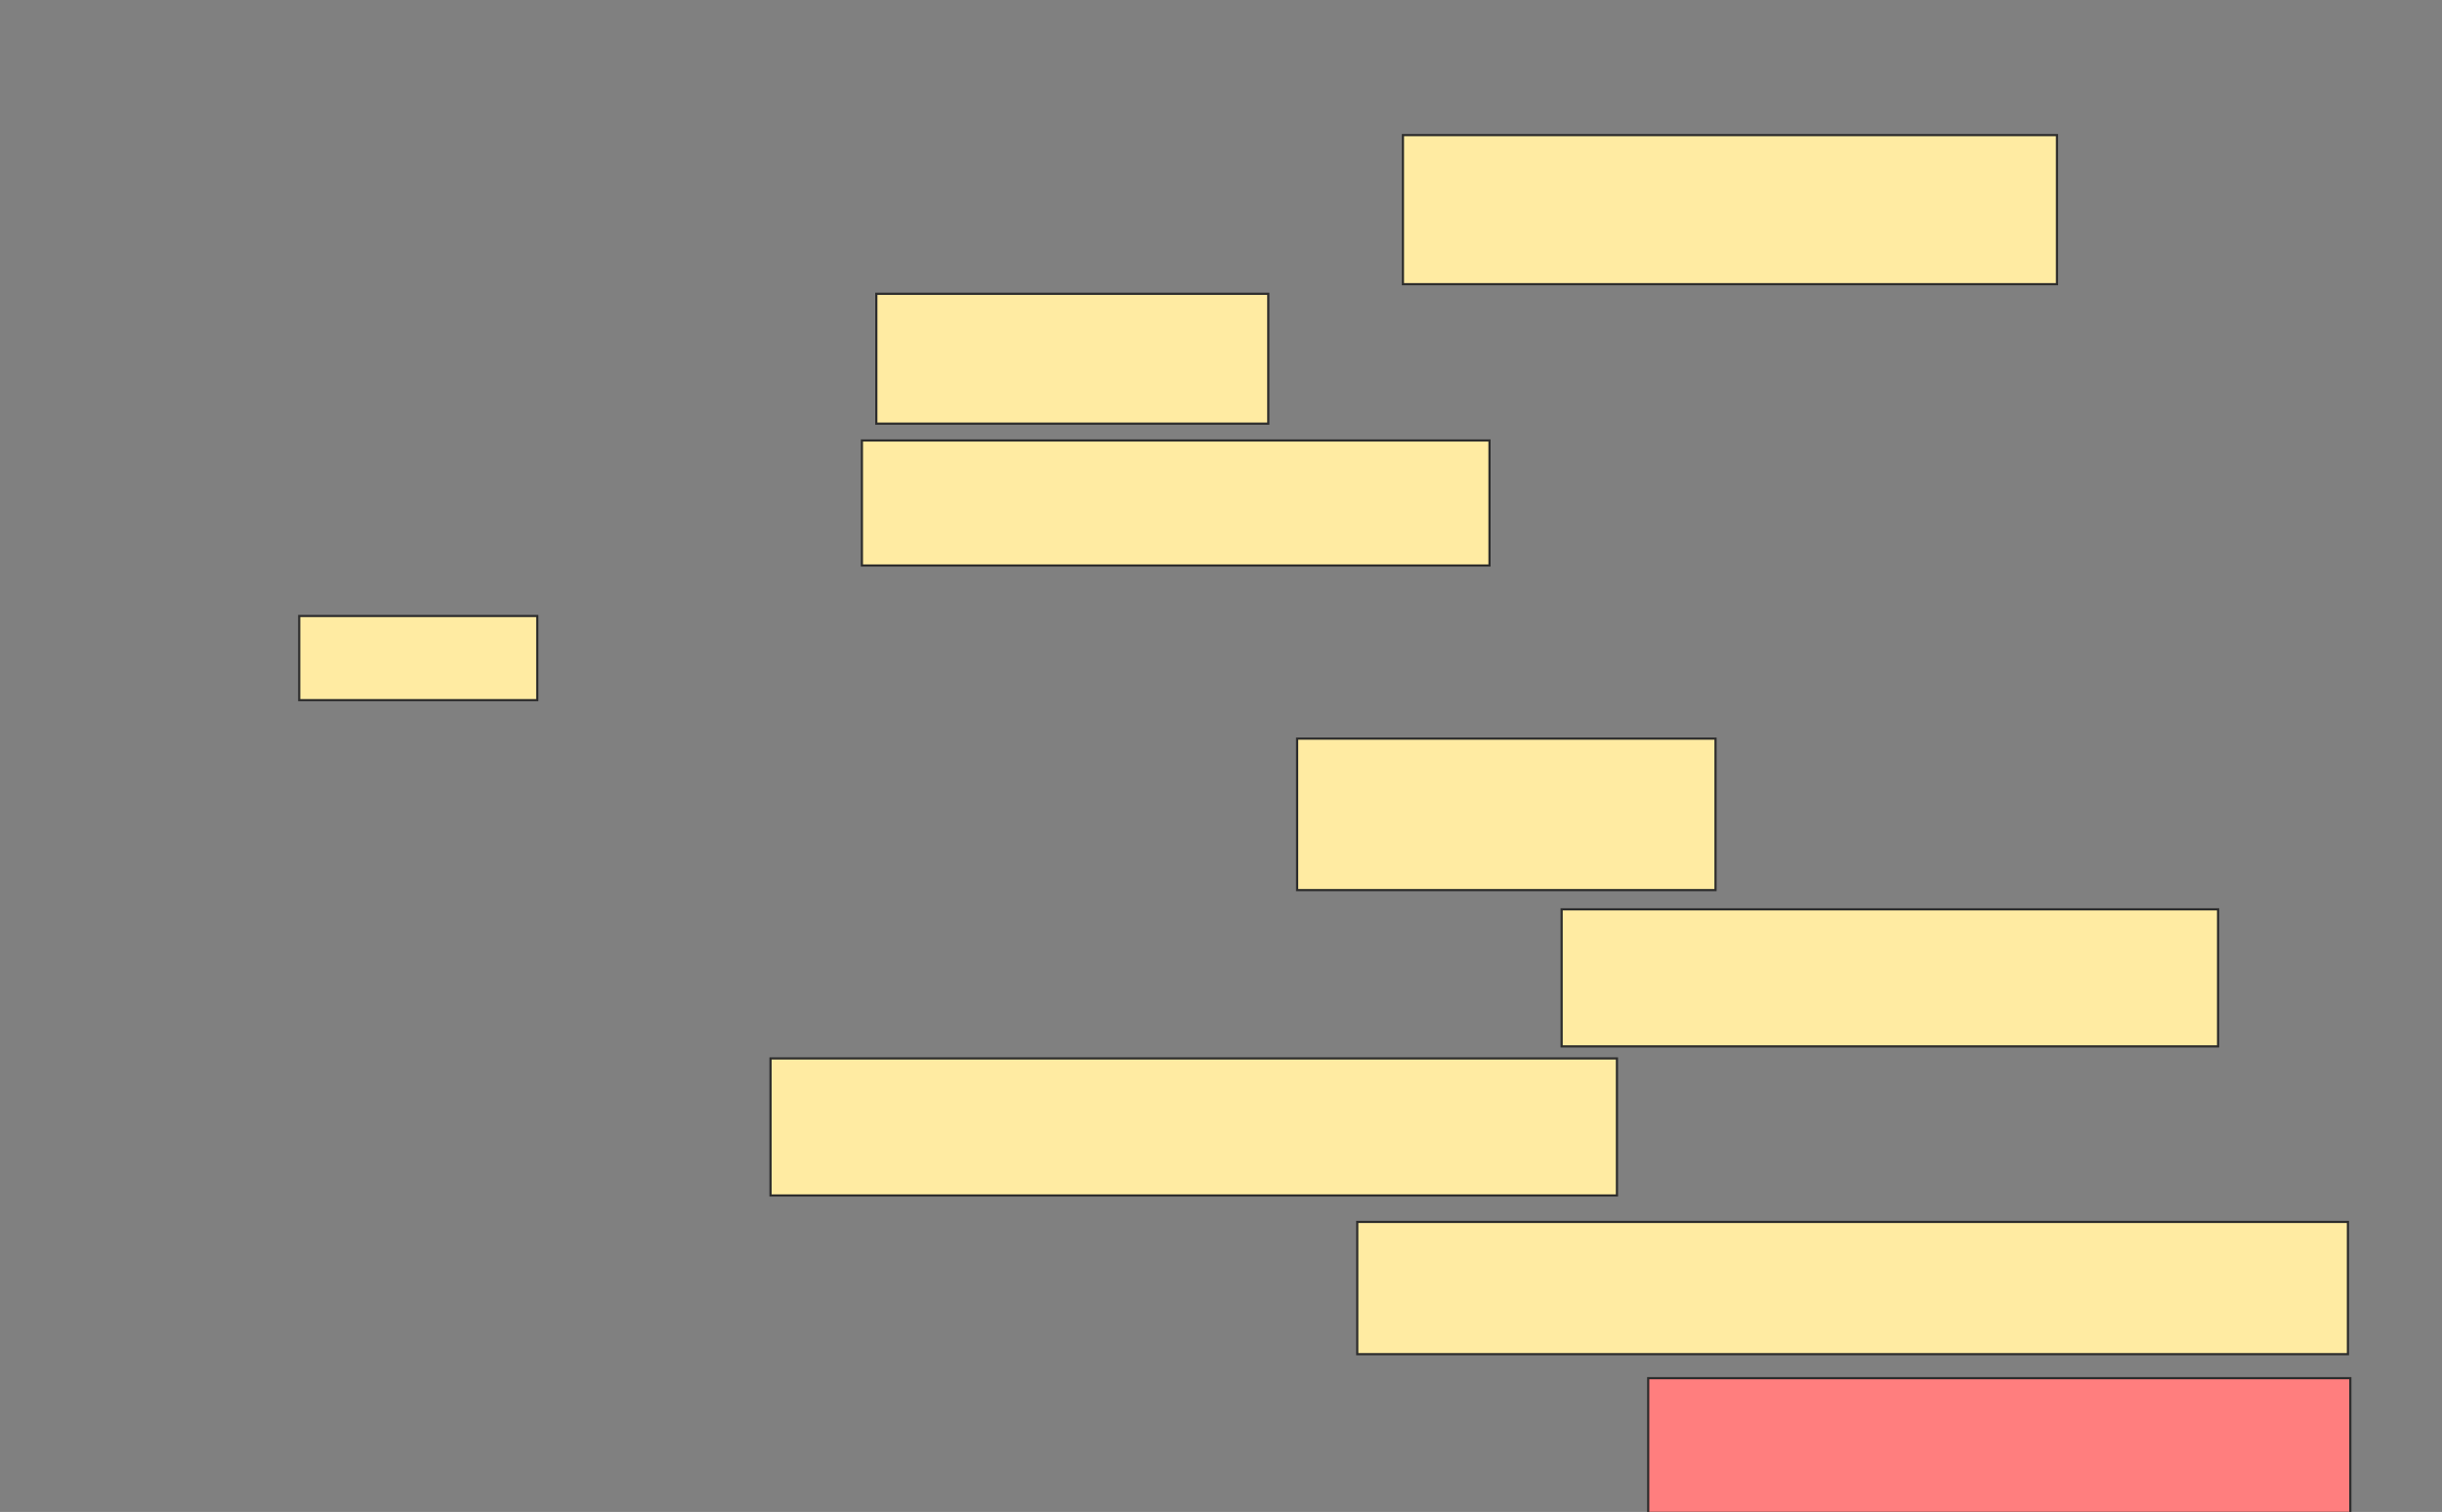 <svg height="691" width="1116" xmlns="http://www.w3.org/2000/svg"><rect width="100%" height="100%" fill="#808080" stroke="none"/><path fill="#FFEBA2" stroke="#2D2D2D" d="M641.143 61.747H940.044V129.879H641.143z"/><path fill="#FFEBA2" stroke="#2D2D2D" d="M400.484 134.275H579.605V193.616H400.484z"/><path fill="#FFEBA2" stroke="#2D2D2D" d="M393.89 201.308H680.703V258.451H393.89z"/><path fill="#FFEBA2" stroke="#2D2D2D" d="M136.747 281.527H245.538V319.989H136.747z"/><path fill="#FFEBA2" stroke="#2D2D2D" d="M592.791 337.571H784V406.802H592.791z"/><path fill="#FFEBA2" stroke="#2D2D2D" stroke-dasharray="null" stroke-linecap="null" stroke-linejoin="null" d="M713.67 415.593H1013.67V478.23H713.67z"/><path fill="#FFEBA2" stroke="#2D2D2D" stroke-dasharray="null" stroke-linecap="null" stroke-linejoin="null" d="M352.132 483.725H738.945V546.362H352.132z"/><path fill="#FFEBA2" stroke="#2D2D2D" stroke-dasharray="null" stroke-linecap="null" stroke-linejoin="null" d="M620.264 558.451H1073.011V618.891H620.264z"/><path class="qshape" fill="#FF7E7E" stroke="#2D2D2D" stroke-dasharray="null" stroke-linecap="null" stroke-linejoin="null" d="M753.231 629.879H1074.11V691.417H753.231z"/></svg>